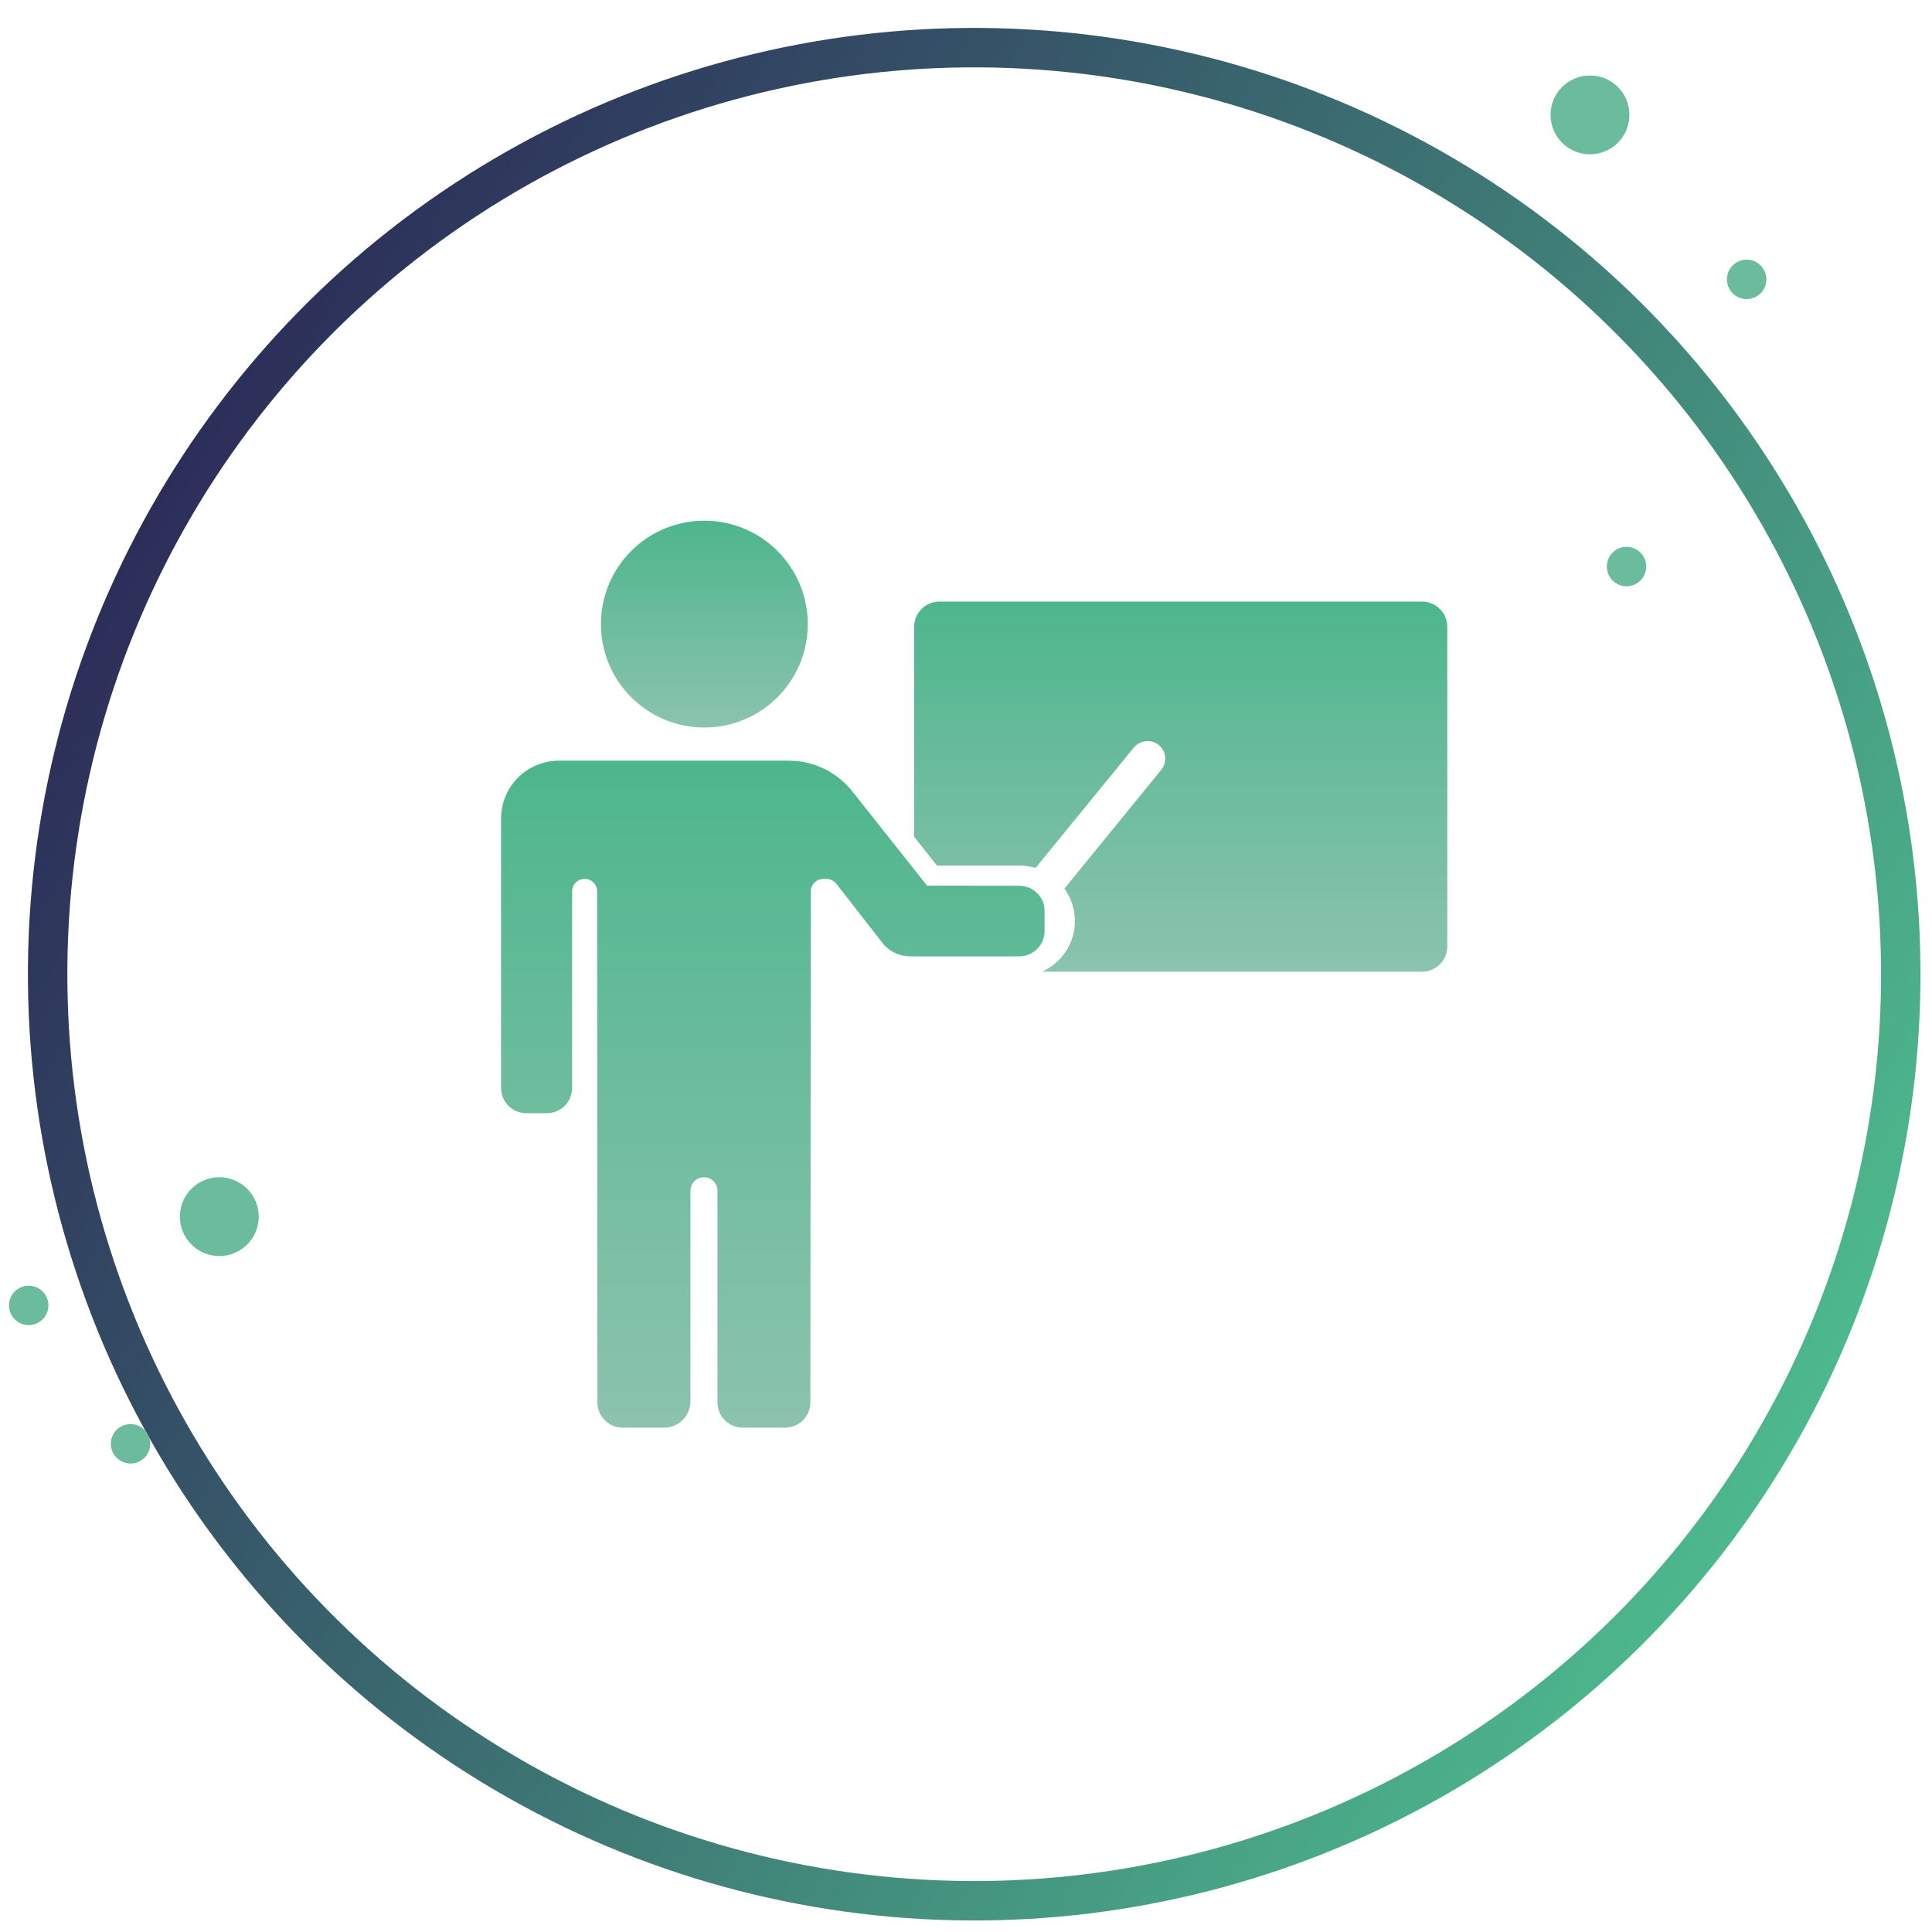 <?xml version="1.0" encoding="UTF-8" standalone="no"?>
<svg
   width="49"
   height="49"
   viewBox="0 0 49 49"
   fill="none"
   version="1.1"
   id="svg2439"
   sodipodi:docname="icon2.svg"
   inkscape:version="1.1.2 (b8e25be833, 2022-02-05)"
   xmlns:inkscape="http://www.inkscape.org/namespaces/inkscape"
   xmlns:sodipodi="http://sodipodi.sourceforge.net/DTD/sodipodi-0.dtd"
   xmlns="http://www.w3.org/2000/svg"
   xmlns:svg="http://www.w3.org/2000/svg">
  <sodipodi:namedview
     id="namedview2441"
     pagecolor="#ffffff"
     bordercolor="#666666"
     borderopacity="1.0"
     inkscape:pageshadow="2"
     inkscape:pageopacity="0.0"
     inkscape:pagecheckerboard="0"
     showgrid="false"
     inkscape:zoom="15.102041"
     inkscape:cx="49.099324"
     inkscape:cy="24.5"
     inkscape:window-width="1708"
     inkscape:window-height="1020"
     inkscape:window-x="4511"
     inkscape:window-y="323"
     inkscape:window-maximized="0"
     inkscape:current-layer="svg2439" />
  <defs
     id="defs2437">
    <linearGradient
       id="paint0_linear_101_11"
       x1="24.708"
       y1="0.708"
       x2="24.708"
       y2="48.708"
       gradientUnits="userSpaceOnUse">
      <stop
         stop-color="#4DB88D"
         id="stop2432" />
      <stop
         offset="1"
         stop-color="#2C2E59"
         id="stop2434" />
    </linearGradient>
    <linearGradient
       id="paint0_linear_101_27"
       x1="17.238"
       y1="2.55"
       x2="17.238"
       y2="11.937"
       gradientUnits="userSpaceOnUse">
      <stop
         stop-color="#4DB68D"
         id="stop2559" />
      <stop
         offset="1"
         stop-color="#8CC3AE"
         id="stop2561" />
    </linearGradient>
    <linearGradient
       id="paint1_linear_101_27"
       x1="5.156"
       y1="0.498"
       x2="5.156"
       y2="5.744"
       gradientUnits="userSpaceOnUse">
      <stop
         stop-color="#4DB68D"
         id="stop2564" />
      <stop
         offset="1"
         stop-color="#8CC3AE"
         id="stop2566" />
    </linearGradient>
    <linearGradient
       id="paint2_linear_101_27"
       x1="6.893"
       y1="6.584"
       x2="6.893"
       y2="23.502"
       gradientUnits="userSpaceOnUse">
      <stop
         stop-color="#4DB68D"
         id="stop2569" />
      <stop
         offset="1"
         stop-color="#8CC3AE"
         id="stop2571" />
    </linearGradient>
  </defs>
  <g
     id="g2742">
    <circle
       cx="24.708"
       cy="24.708"
       r="23.5"
       transform="rotate(119.509 24.708 24.708)"
       stroke="url(#paint0_linear_101_11)"
       id="circle2430" />
    <g
       style="fill:none"
       id="g2592"
       transform="translate(12.708,12.708)">
      <path
         d="m 13.143,9.243 c 0.143,0 0.282,0.023 0.415,0.061 L 16.042,6.259 C 16.201,6.064 16.495,6.028 16.687,6.192 16.874,6.348 16.9,6.628 16.744,6.817 l -2.456,3.012 c 0.167,0.23 0.266,0.515 0.266,0.822 0,0.571 -0.343,1.066 -0.833,1.286 h 9.638 c 0.353,0 0.64,-0.287 0.64,-0.64 V 3.19 c 0,-0.353 -0.287,-0.64 -0.64,-0.64 H 11.116 c -0.353,0 -0.64,0.287 -0.64,0.64 v 5.323 l 0.579,0.733 h 2.088 z"
         fill="url(#paint0_linear_101_27)"
         id="path2553"
         style="fill:url(#paint0_linear_101_27)" />
      <path
         d="m 5.156,5.744 c 1.449,0 2.623,-1.174 2.623,-2.623 0,-1.449 -1.174,-2.623 -2.623,-2.623 -1.449,0 -2.623,1.174 -2.623,2.623 0,1.449 1.174,2.623 2.623,2.623 z"
         fill="url(#paint1_linear_101_27)"
         id="path2555"
         style="fill:url(#paint1_linear_101_27)" />
      <path
         d="m 7.845,22.861 c 0,0.353 -0.287,0.64 -0.64,0.64 H 6.129 c -0.353,0 -0.64,-0.287 -0.64,-0.64 v -5.369 c 0,-0.19 -0.154,-0.343 -0.343,-0.343 -0.19,0 -0.343,0.154 -0.343,0.343 v 5.343 c 0,0.366 -0.3,0.666 -0.666,0.666 H 3.084 c -0.353,0 -0.64,-0.287 -0.64,-0.64 L 2.438,9.901 c 0,-0.174 -0.141,-0.318 -0.318,-0.318 -0.174,0 -0.318,0.141 -0.318,0.318 v 4.984 c 0,0.353 -0.287,0.64 -0.64,0.64 H 0.64 C 0.287,15.526 0,15.239 0,14.885 V 8.052 C 0,7.24 0.658,6.584 1.468,6.584 h 5.832 c 0.625,0 1.217,0.287 1.606,0.776 l 1.568,1.977 0.33,0.417 c 0,0 1.486,1e-5 2.341,0.003 0.353,0 0.64,0.287 0.64,0.64 v 0.51 c 0,0.353 -0.287,0.64 -0.64,0.64 h -2.771 c -0.274,0 -0.533,-0.126 -0.702,-0.341 L 8.504,9.706 C 8.445,9.629 8.35,9.583 8.253,9.583 h -0.079 c -0.174,0 -0.318,0.141 -0.318,0.318 z"
         fill="url(#paint2_linear_101_27)"
         id="path2557"
         style="fill:url(#paint2_linear_101_27)" />
    </g>
    <g
       style="fill:none"
       id="g2620"
       transform="translate(39.326,1.914)">
      <circle
         cx="1"
         cy="1"
         r="1"
         fill="#6abc9c"
         id="circle2611" />
    </g>
    <g
       style="fill:none"
       id="g2639"
       transform="translate(4.562,29.857)">
      <circle
         cx="1"
         cy="1"
         r="1"
         fill="#6abc9c"
         id="circle2630" />
    </g>
    <g
       style="fill:none"
       id="g2658"
       transform="translate(43.799,6.585)">
      <circle
         cx="0.5"
         cy="0.5"
         r="0.5"
         fill="#6abc9c"
         id="circle2649" />
    </g>
    <g
       style="fill:none"
       id="g2685"
       transform="translate(40.753,13.869)">
      <circle
         cx="0.5"
         cy="0.5"
         r="0.5"
         fill="#6abc9c"
         id="circle2676" />
    </g>
    <g
       style="fill:none"
       id="g2704"
       transform="translate(2.811,36.118)">
      <circle
         cx="0.5"
         cy="0.5"
         r="0.5"
         fill="#6abc9c"
         id="circle2695" />
    </g>
    <g
       style="fill:none"
       id="g2723"
       transform="translate(0.228,32.608)">
      <circle
         cx="0.5"
         cy="0.5"
         r="0.5"
         fill="#6abc9c"
         id="circle2714" />
    </g>
  </g>
</svg>
